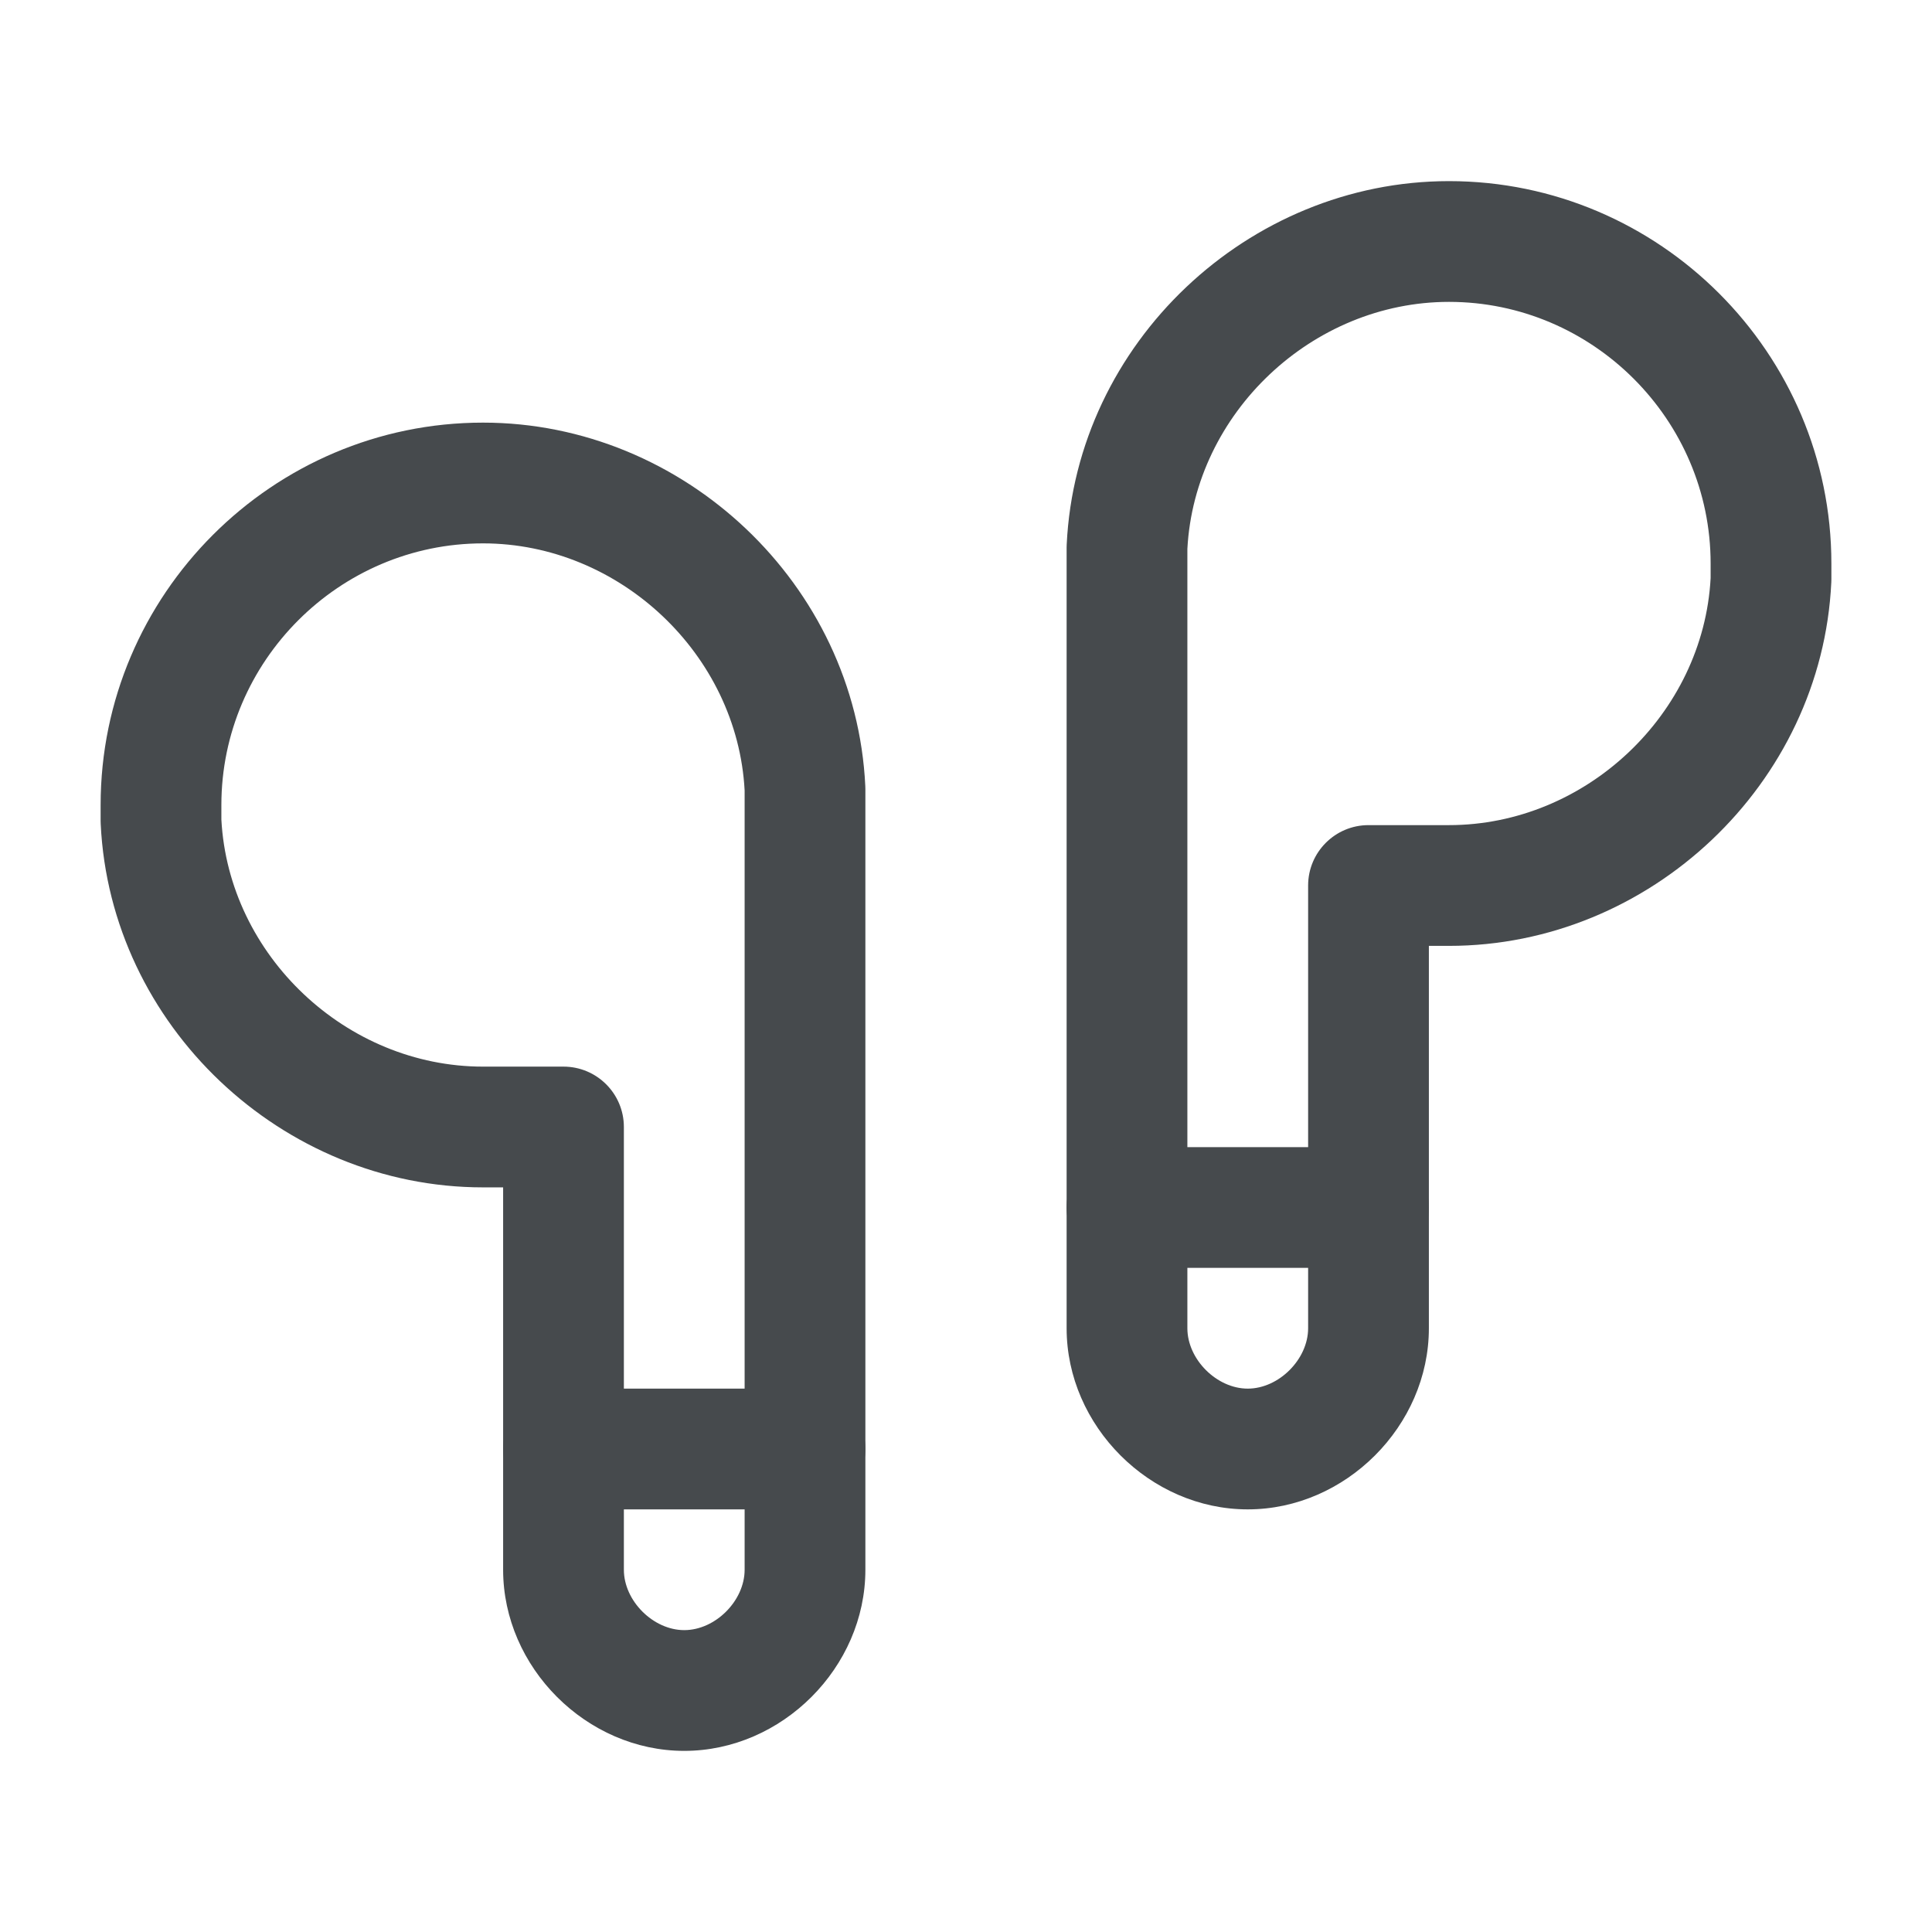 <svg width="24" height="24" viewBox="0 0 24 24" fill="none" xmlns="http://www.w3.org/2000/svg">
<path fill-rule="evenodd" clip-rule="evenodd" d="M6 6.75C4.214 6.75 2.75 8.214 2.75 10V10.181C2.84 11.87 4.302 13.25 6 13.25H7C7.414 13.25 7.75 13.586 7.75 14V19.5C7.75 19.886 8.114 20.25 8.5 20.25C8.886 20.25 9.25 19.886 9.25 19.5V9.819C9.16 8.13 7.698 6.75 6 6.75ZM1.25 10C1.25 7.386 3.386 5.25 6 5.25C8.497 5.25 10.63 7.261 10.749 9.764C10.75 9.776 10.75 9.788 10.75 9.8V19.5C10.75 20.714 9.714 21.75 8.5 21.75C7.286 21.75 6.25 20.714 6.25 19.5V14.75H6C3.503 14.75 1.37 12.739 1.251 10.236C1.25 10.224 1.25 10.212 1.25 10.2V10Z" fill="#464A4D"/>
<path fill-rule="evenodd" clip-rule="evenodd" d="M13.251 6.764C13.37 4.261 15.504 2.25 18 2.25C20.614 2.25 22.75 4.386 22.75 7V7.2C22.75 7.212 22.75 7.224 22.749 7.236C22.63 9.739 20.497 11.75 18 11.75H17.75V16.5C17.75 17.714 16.714 18.75 15.5 18.75C14.286 18.75 13.25 17.714 13.25 16.5V6.8C13.25 6.788 13.25 6.776 13.251 6.764ZM14.75 6.819V16.5C14.75 16.886 15.114 17.25 15.5 17.25C15.886 17.25 16.25 16.886 16.25 16.5V11C16.25 10.586 16.586 10.25 17 10.25H18C19.698 10.25 21.16 8.87 21.25 7.181V7C21.25 5.214 19.786 3.75 18 3.75C16.302 3.75 14.84 5.13 14.75 6.819Z" fill="#464A4D"/>
<path fill-rule="evenodd" clip-rule="evenodd" d="M6.25 18C6.25 17.586 6.586 17.25 7 17.25H10C10.414 17.25 10.75 17.586 10.75 18C10.75 18.414 10.414 18.75 10 18.75H7C6.586 18.75 6.25 18.414 6.25 18Z" fill="#464A4D"/>
<path fill-rule="evenodd" clip-rule="evenodd" d="M13.25 15C13.25 14.586 13.586 14.25 14 14.25H17C17.414 14.25 17.75 14.586 17.75 15C17.75 15.414 17.414 15.75 17 15.75H14C13.586 15.75 13.25 15.414 13.25 15Z" fill="#464A4D"/>
</svg>
